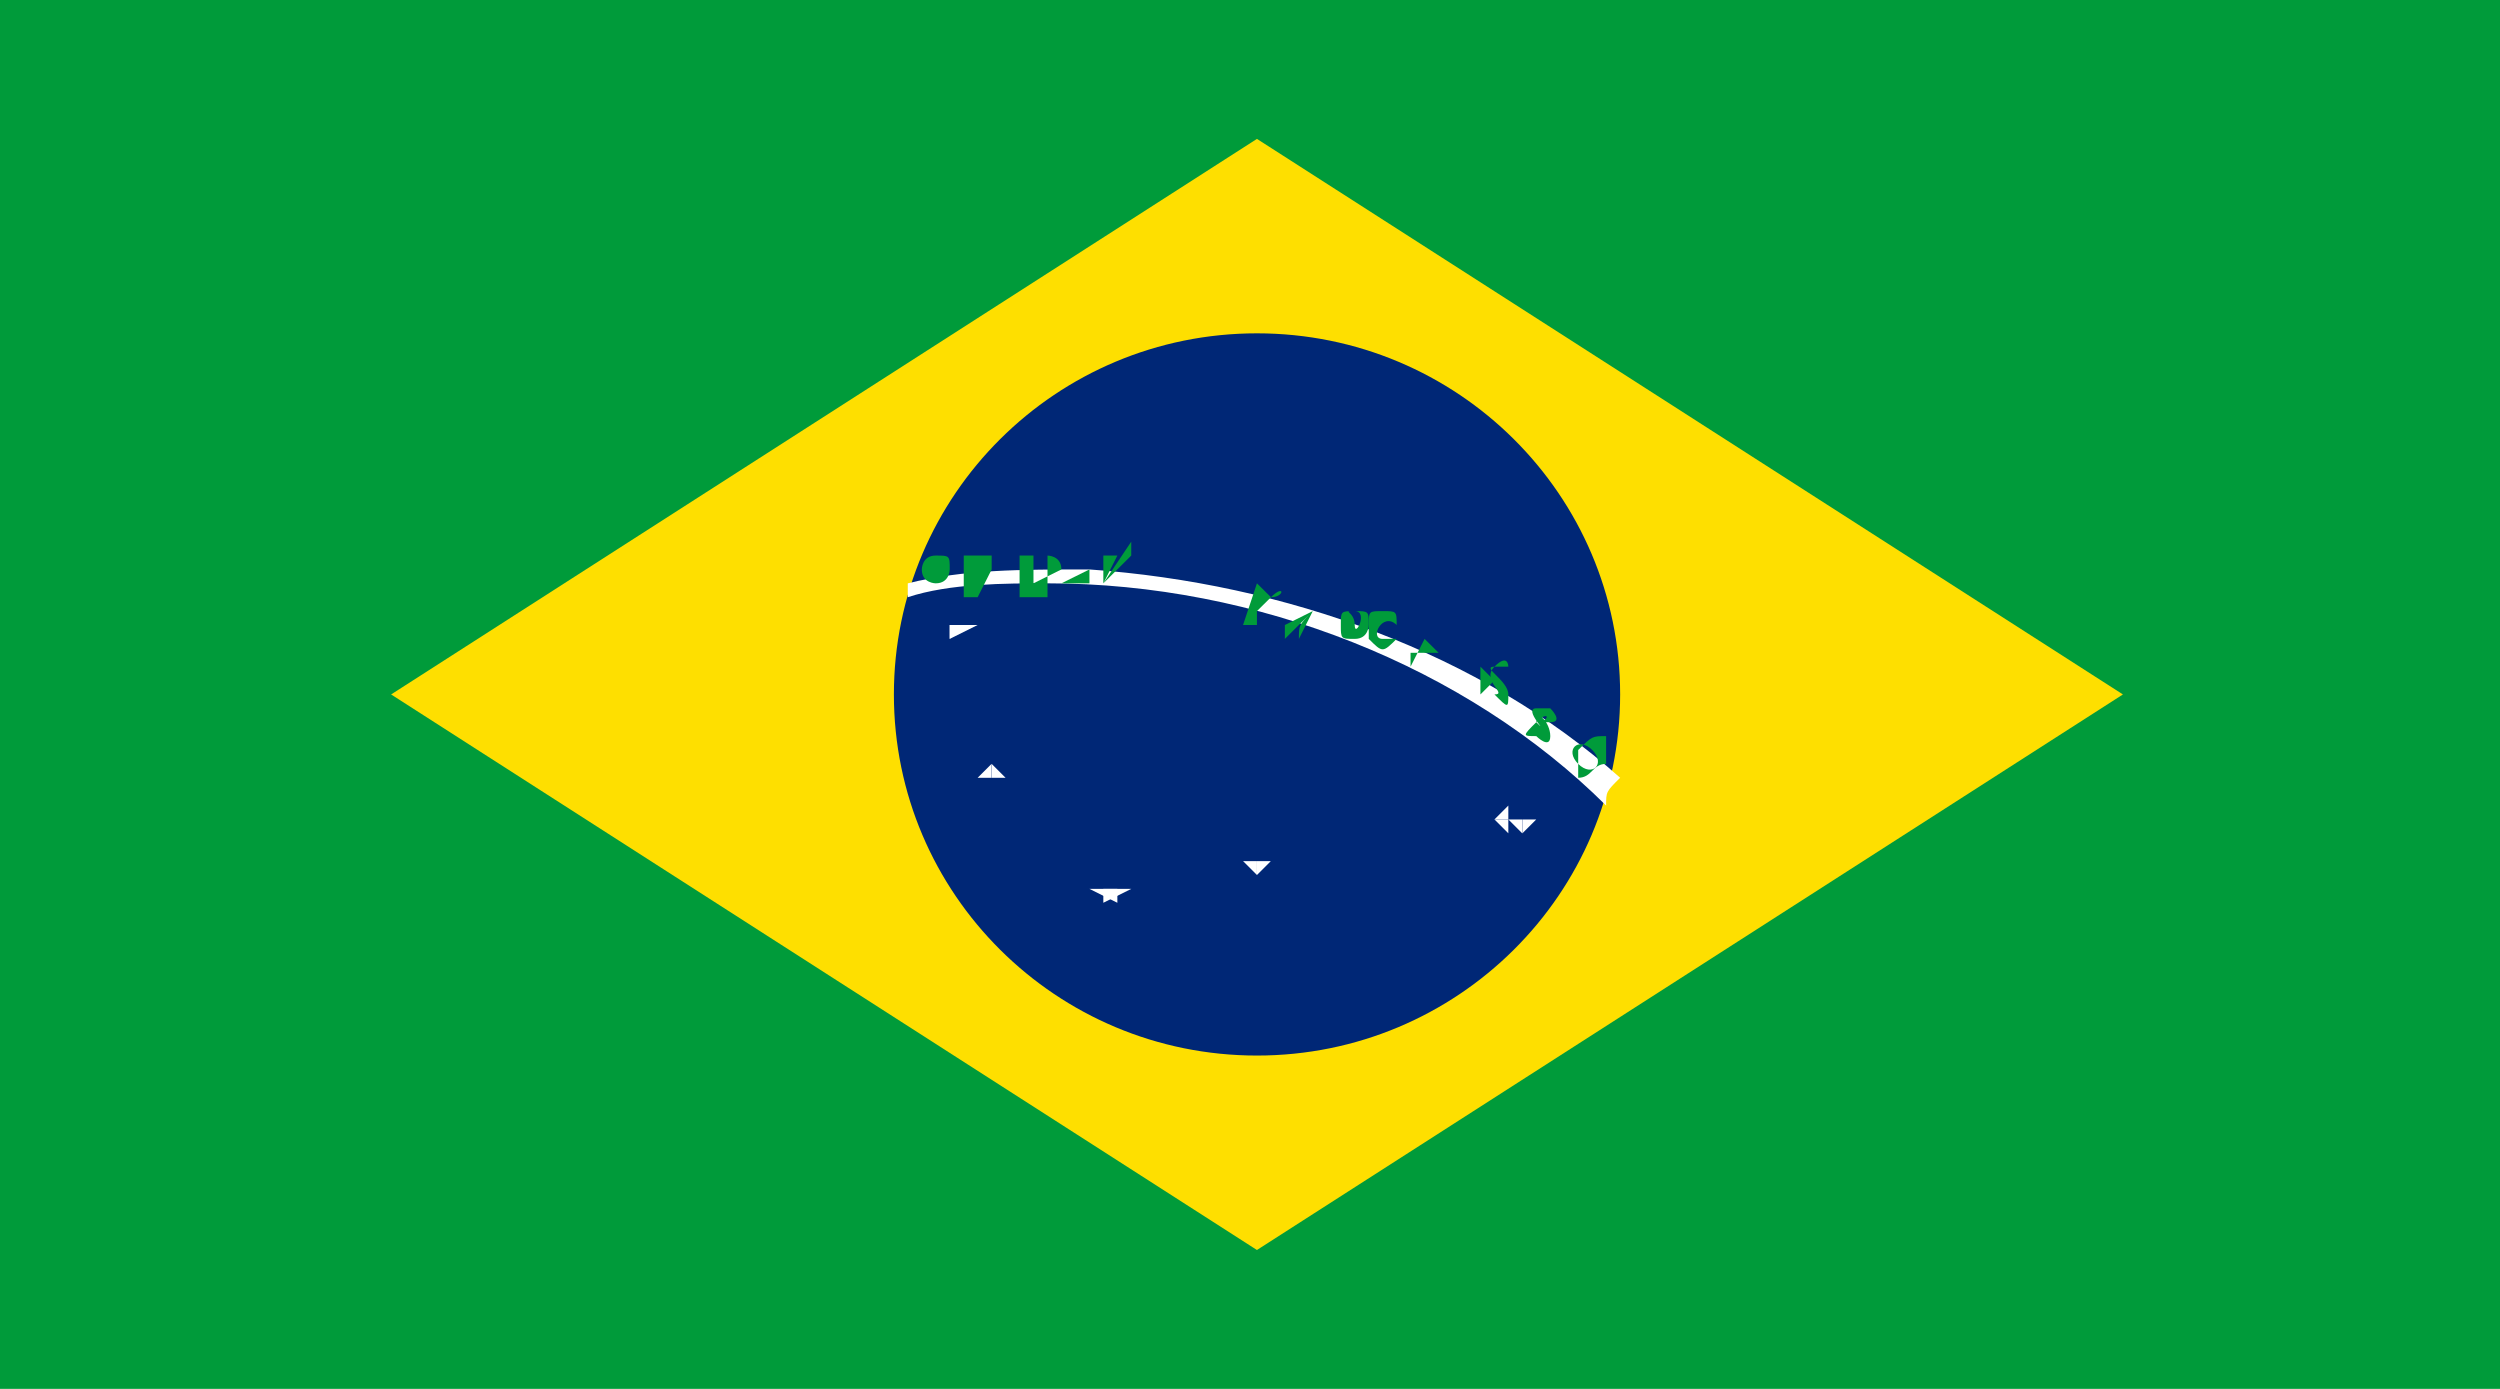 <svg width="18" height="10" viewBox="0 0 18 10" fill="none" xmlns="http://www.w3.org/2000/svg">
<path d="M18 0H0V10H18V0Z" fill="#009B3A"/>
<path d="M2.816 5L9.05 9L15.285 5L9.05 1L2.816 5Z" fill="#FEDF00"/>
<path d="M9.05 7.6C10.494 7.6 11.665 6.436 11.665 5C11.665 3.564 10.494 2.4 9.05 2.4C7.606 2.4 6.436 3.564 6.436 5C6.436 6.436 7.606 7.6 9.05 7.6Z" fill="#002776"/>
<path d="M7.039 4.5H6.838V4.6" fill="white"/>
<path d="M6.737 4.5L6.837 4.6Z" fill="white"/>
<path d="M6.938 4.6L6.838 4.5Z" fill="white"/>
<path d="M6.838 4.6L6.938 4.5Z" fill="white"/>
<path d="M6.838 4.6V4.5H6.938" fill="white"/>
<path d="M7.14 5.5V5.6H7.24" fill="white"/>
<path d="M7.139 5.5V5.6H7.039" fill="white"/>
<path d="M7.24 5.6L7.14 5.7Z" fill="white"/>
<path d="M7.039 5.6L7.139 5.7Z" fill="white"/>
<path d="M8.95 6.2L9.05 6.3Z" fill="white"/>
<path d="M8.95 6.2H9.05V6.3" fill="white"/>
<path d="M9.15 6.2H9.05V6.3" fill="white"/>
<path d="M7.844 6.4H8.045V6.5" fill="white"/>
<path d="M8.145 6.4H7.944V6.5" fill="white"/>
<path d="M7.944 6.5L8.044 6.4Z" fill="white"/>
<path d="M10.86 5.8V5.9H10.76" fill="white"/>
<path d="M10.76 5.9H10.86V6" fill="white"/>
<path d="M11.061 5.9H10.961V6" fill="white"/>
<path d="M10.96 6V5.9H10.86" fill="white"/>
<path d="M10.86 6L10.96 5.9Z" fill="white"/>
<path d="M9.955 6.8L9.855 6.9Z" fill="white"/>
<path d="M6.536 4.2V4.3C6.838 4.2 7.24 4.2 7.542 4.2C9.05 4.2 10.559 4.8 11.564 5.8C11.564 5.7 11.564 5.7 11.665 5.6C10.659 4.7 9.251 4.2 7.844 4.1C7.341 4.1 6.939 4.1 6.536 4.2Z" fill="white"/>
<path d="M6.838 4.1C6.838 4 6.838 4 6.737 4C6.637 4 6.637 4.1 6.637 4.1C6.637 4.2 6.737 4.2 6.737 4.2C6.838 4.2 6.838 4.1 6.838 4.1ZM6.737 4V4.1V4.2V4Z" fill="#009B3A"/>
<path d="M7.14 4.1C7.14 4 7.14 4 7.14 4H6.939V4.3H7.039L7.14 4.1Z" fill="#009B3A"/>
<path d="M7.542 4H7.341V4.3H7.441H7.542C7.542 4.2 7.542 4.1 7.542 4ZM7.441 4.2V4H7.542C7.542 4 7.642 4 7.642 4.1L7.441 4.2Z" fill="#009B3A"/>
<path d="M7.642 4.2H7.844V4.1L7.642 4.2Z" fill="#009B3A"/>
<path d="M7.944 4.2L8.145 4V4.2V3.9L7.944 4.2L8.045 4H7.944V4.2Z" fill="#009B3A"/>
<path d="M10.659 5V4.8L10.759 4.9L10.659 5Z" fill="#009B3A"/>
<path d="M10.76 5C10.86 5 10.66 4.9 10.76 4.8C10.86 4.7 10.86 4.8 10.86 4.8H10.76C10.66 4.8 10.86 4.9 10.86 5C10.86 5.1 10.86 5.1 10.76 5Z" fill="#009B3A"/>
<path d="M11.061 5.2C11.061 5.3 11.061 5.3 11.061 5.2C11.162 5.3 10.961 5.1 11.061 5.1C11.162 5.1 11.162 5.1 11.162 5.1C11.162 5.1 11.263 5.2 11.162 5.2H11.061C11.162 5.2 11.162 5.1 11.061 5.2C11.061 5.1 11.162 5.2 11.162 5.3C11.162 5.4 11.061 5.3 11.061 5.3C10.961 5.3 10.961 5.3 11.061 5.2Z" fill="#009B3A"/>
<path d="M11.564 5.5C11.564 5.4 11.564 5.4 11.564 5.3C11.464 5.3 11.464 5.3 11.363 5.4C11.363 5.5 11.363 5.5 11.363 5.6C11.464 5.6 11.464 5.5 11.564 5.5ZM11.464 5.4C11.564 5.5 11.464 5.6 11.363 5.5C11.263 5.4 11.363 5.3 11.464 5.4Z" fill="#009B3A"/>
<path d="M9.855 4.5C9.855 4.4 9.855 4.4 9.754 4.4C9.654 4.4 9.654 4.4 9.654 4.5C9.654 4.6 9.654 4.6 9.754 4.6C9.855 4.6 9.855 4.5 9.855 4.5ZM9.754 4.4C9.855 4.4 9.754 4.6 9.754 4.5C9.754 4.4 9.654 4.4 9.754 4.4Z" fill="#009B3A"/>
<path d="M9.452 4.4C9.553 4.3 9.553 4.3 9.452 4.4L9.251 4.6V4.5L9.452 4.4C9.352 4.5 9.352 4.5 9.352 4.6L9.452 4.4Z" fill="#009B3A"/>
<path d="M10.358 4.7L10.257 4.6L10.156 4.8V4.7H10.358C10.257 4.8 10.257 4.8 10.257 4.8L10.358 4.7C10.358 4.8 10.358 4.8 10.358 4.7Z" fill="#009B3A"/>
<path d="M9.151 4.3C9.251 4.3 9.251 4.2 9.151 4.3L9.05 4.2L8.95 4.5H9.05V4.4L9.151 4.3Z" fill="#009B3A"/>
<path d="M10.056 4.6H9.955C9.855 4.6 9.955 4.4 10.056 4.5C10.056 4.4 10.056 4.4 9.955 4.4C9.855 4.4 9.855 4.4 9.855 4.5V4.6C9.955 4.7 9.955 4.7 10.056 4.6Z" fill="#009B3A"/>
</svg>
